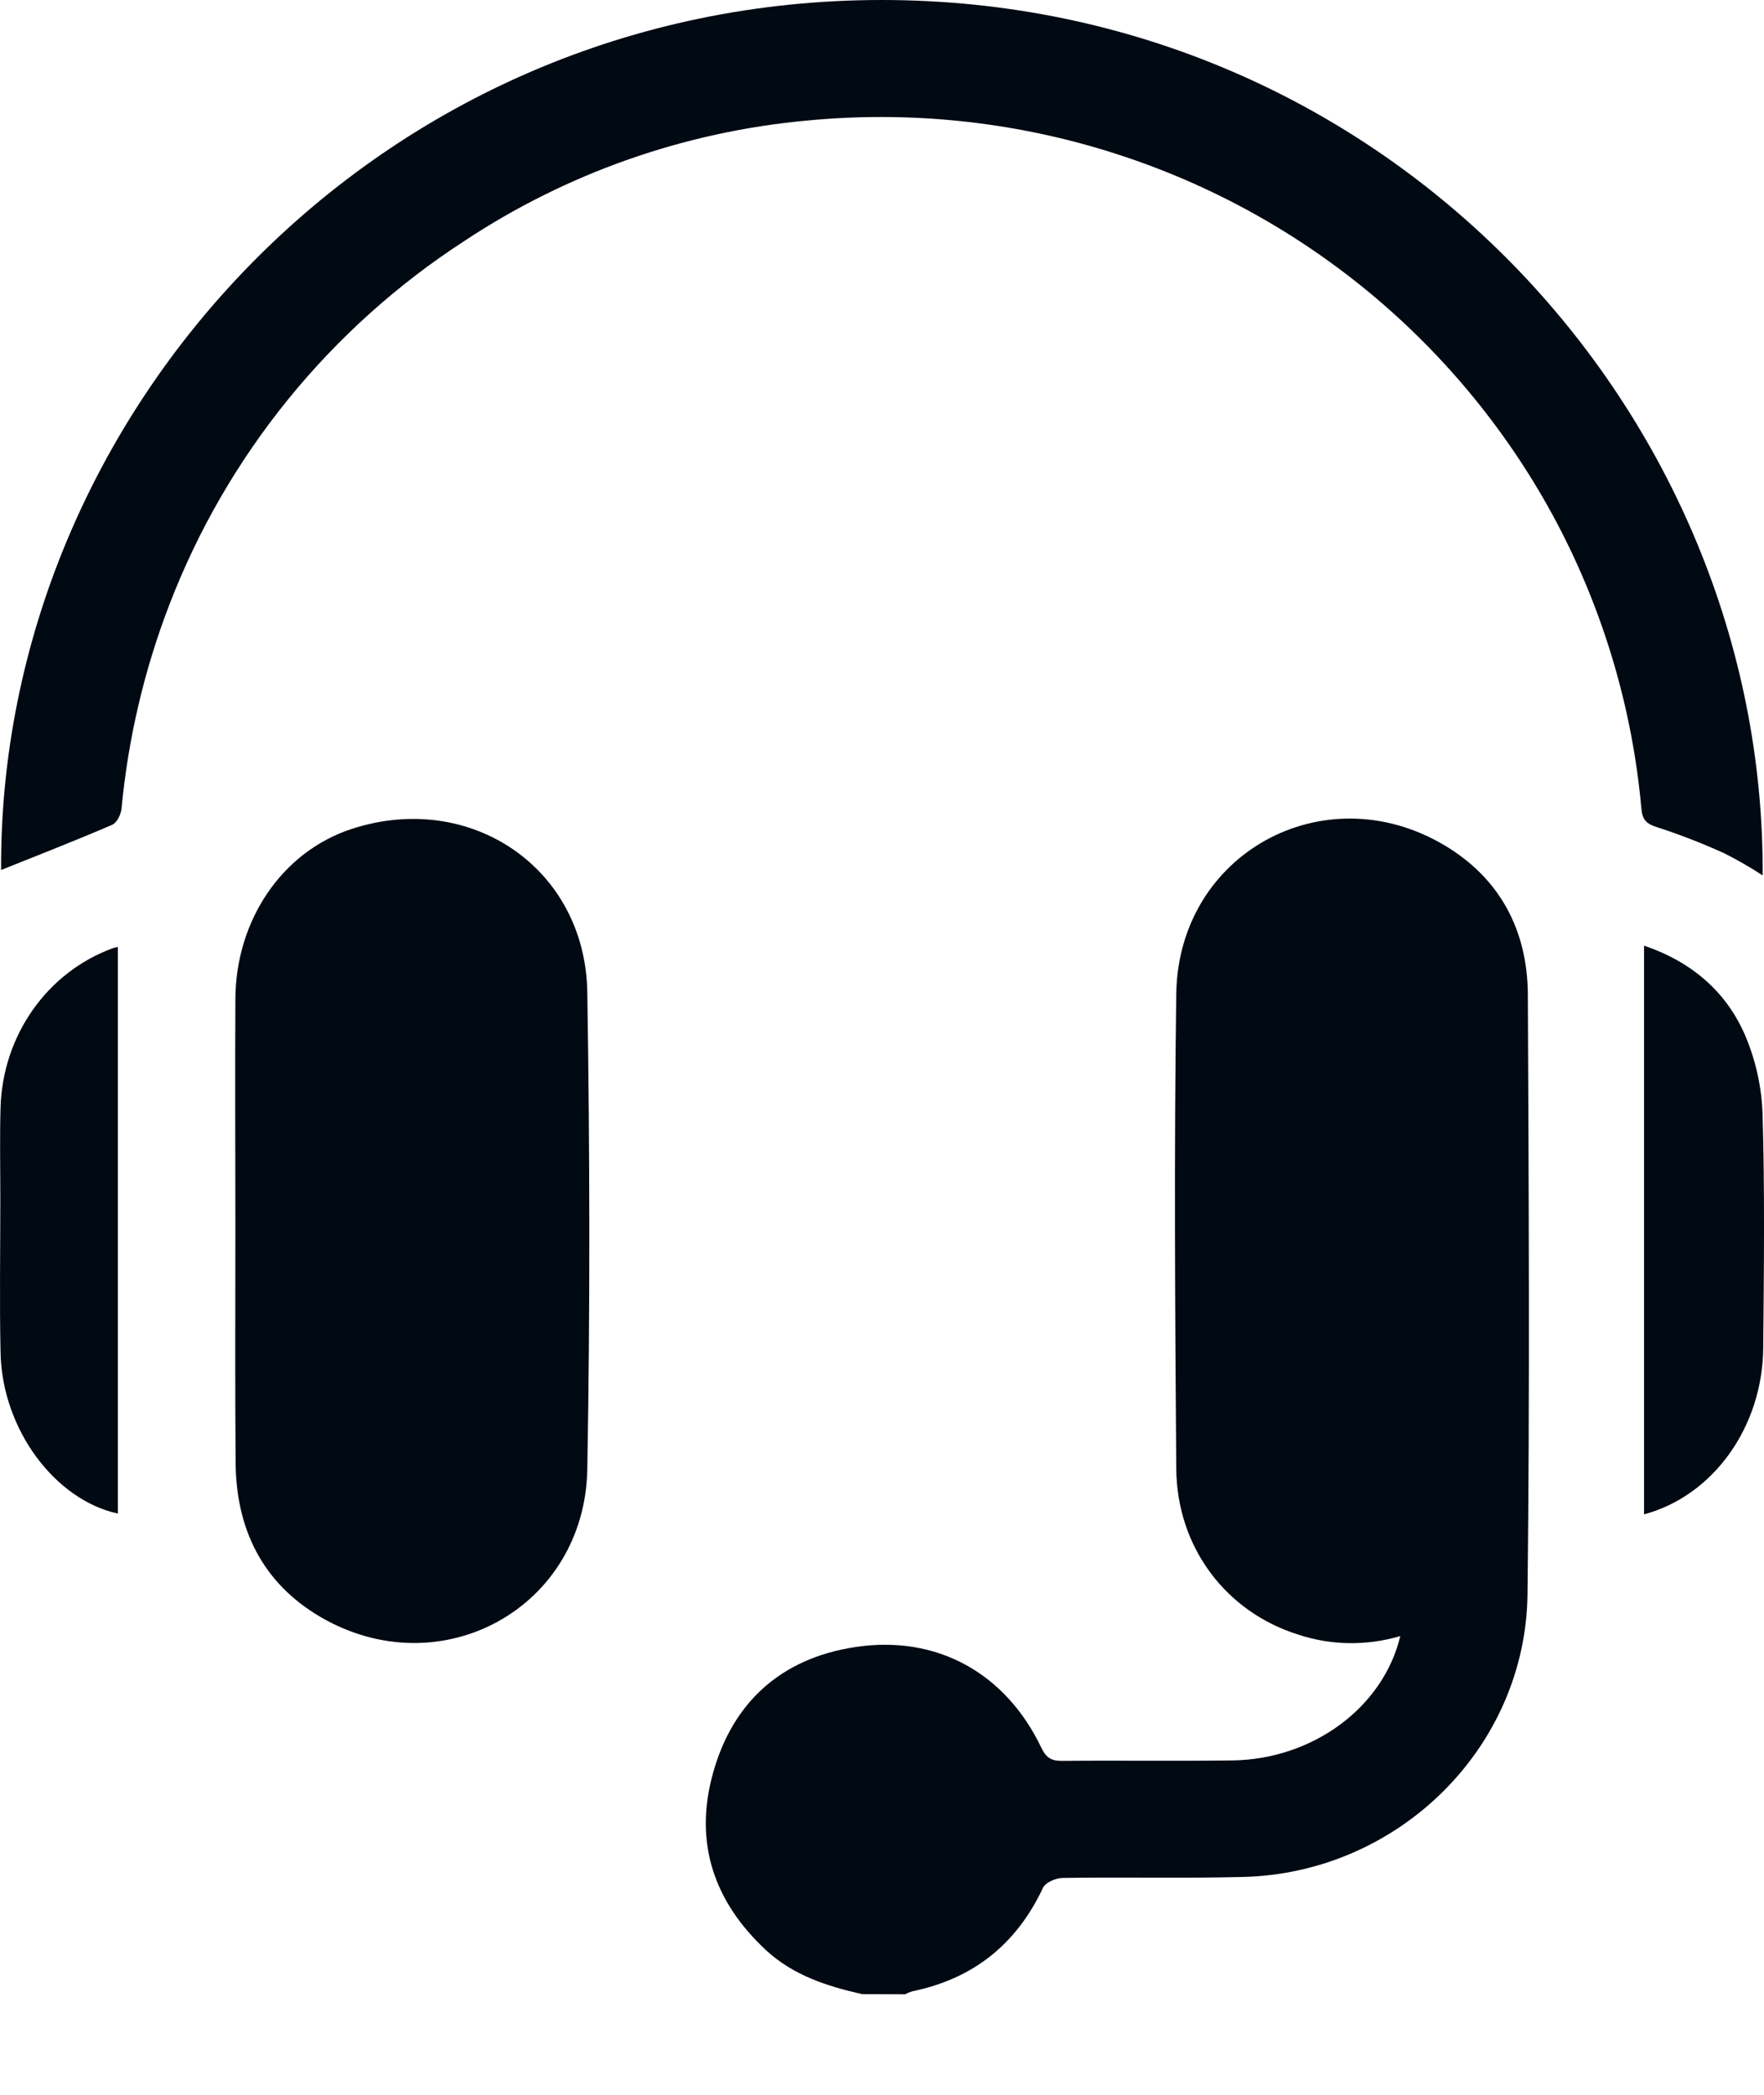 <svg width="16" height="19" viewBox="0 0 16 19" fill="none" xmlns="http://www.w3.org/2000/svg">
<path d="M7.821 18.087C7.501 18.015 7.195 17.916 6.949 17.689C6.475 17.249 6.294 16.713 6.465 16.09C6.643 15.439 7.086 15.041 7.756 14.939C8.498 14.826 9.124 15.175 9.447 15.856C9.492 15.946 9.539 15.972 9.634 15.971C10.149 15.966 10.664 15.974 11.179 15.967C11.908 15.957 12.547 15.486 12.701 14.839C12.397 14.929 12.073 14.925 11.773 14.825C11.121 14.62 10.675 14.036 10.669 13.321C10.658 11.884 10.649 10.447 10.669 9.012C10.689 7.743 12.005 7.02 13.097 7.664C13.605 7.964 13.854 8.438 13.858 9.018C13.866 10.832 13.876 12.645 13.855 14.458C13.839 15.855 12.68 16.991 11.273 17.024C10.729 17.038 10.184 17.024 9.639 17.033C9.578 17.033 9.484 17.073 9.461 17.121C9.221 17.632 8.83 17.947 8.275 18.061C8.252 18.068 8.23 18.077 8.21 18.088L7.821 18.087Z" fill="#010913"/>
<path d="M0.01 7.891C-0.012 3.734 3.431 0 7.998 3.93803e-08C12.566 -0 16.01 3.729 15.988 7.94C15.875 7.866 15.758 7.799 15.637 7.738C15.438 7.648 15.235 7.569 15.028 7.502C14.933 7.472 14.897 7.435 14.888 7.336C14.807 6.431 14.547 5.551 14.123 4.746C13.698 3.942 13.117 3.229 12.414 2.648C11.711 2.068 10.9 1.632 10.026 1.365C9.153 1.098 8.235 1.006 7.325 1.093C6.211 1.194 5.14 1.57 4.21 2.187C2.991 2.978 2.055 4.133 1.536 5.485C1.307 6.079 1.162 6.702 1.102 7.335C1.097 7.387 1.06 7.463 1.017 7.481C0.686 7.624 0.348 7.755 0.01 7.891Z" fill="#010913"/>
<path d="M2.135 11.144C2.135 10.449 2.131 9.755 2.135 9.06C2.139 8.338 2.565 7.722 3.191 7.518C4.266 7.168 5.308 7.872 5.327 8.998C5.35 10.44 5.353 11.883 5.327 13.325C5.305 14.585 3.997 15.302 2.907 14.666C2.378 14.356 2.141 13.865 2.137 13.263C2.131 12.557 2.135 11.85 2.135 11.144Z" fill="#010913"/>
<path d="M1.069 13.728C0.499 13.604 0.019 12.965 0.005 12.268C-0.005 11.803 0.003 11.339 0.003 10.873C0.003 10.597 -0.003 10.32 0.005 10.044C0.025 9.388 0.429 8.818 1.021 8.601C1.036 8.596 1.052 8.592 1.069 8.589V13.728Z" fill="#010913"/>
<path d="M14.912 13.735V8.577C15.334 8.72 15.655 8.987 15.829 9.391C15.925 9.617 15.979 9.859 15.987 10.105C16.008 10.81 15.999 11.517 15.993 12.223C15.988 12.943 15.538 13.568 14.912 13.735Z" fill="#010913"/>
</svg>
